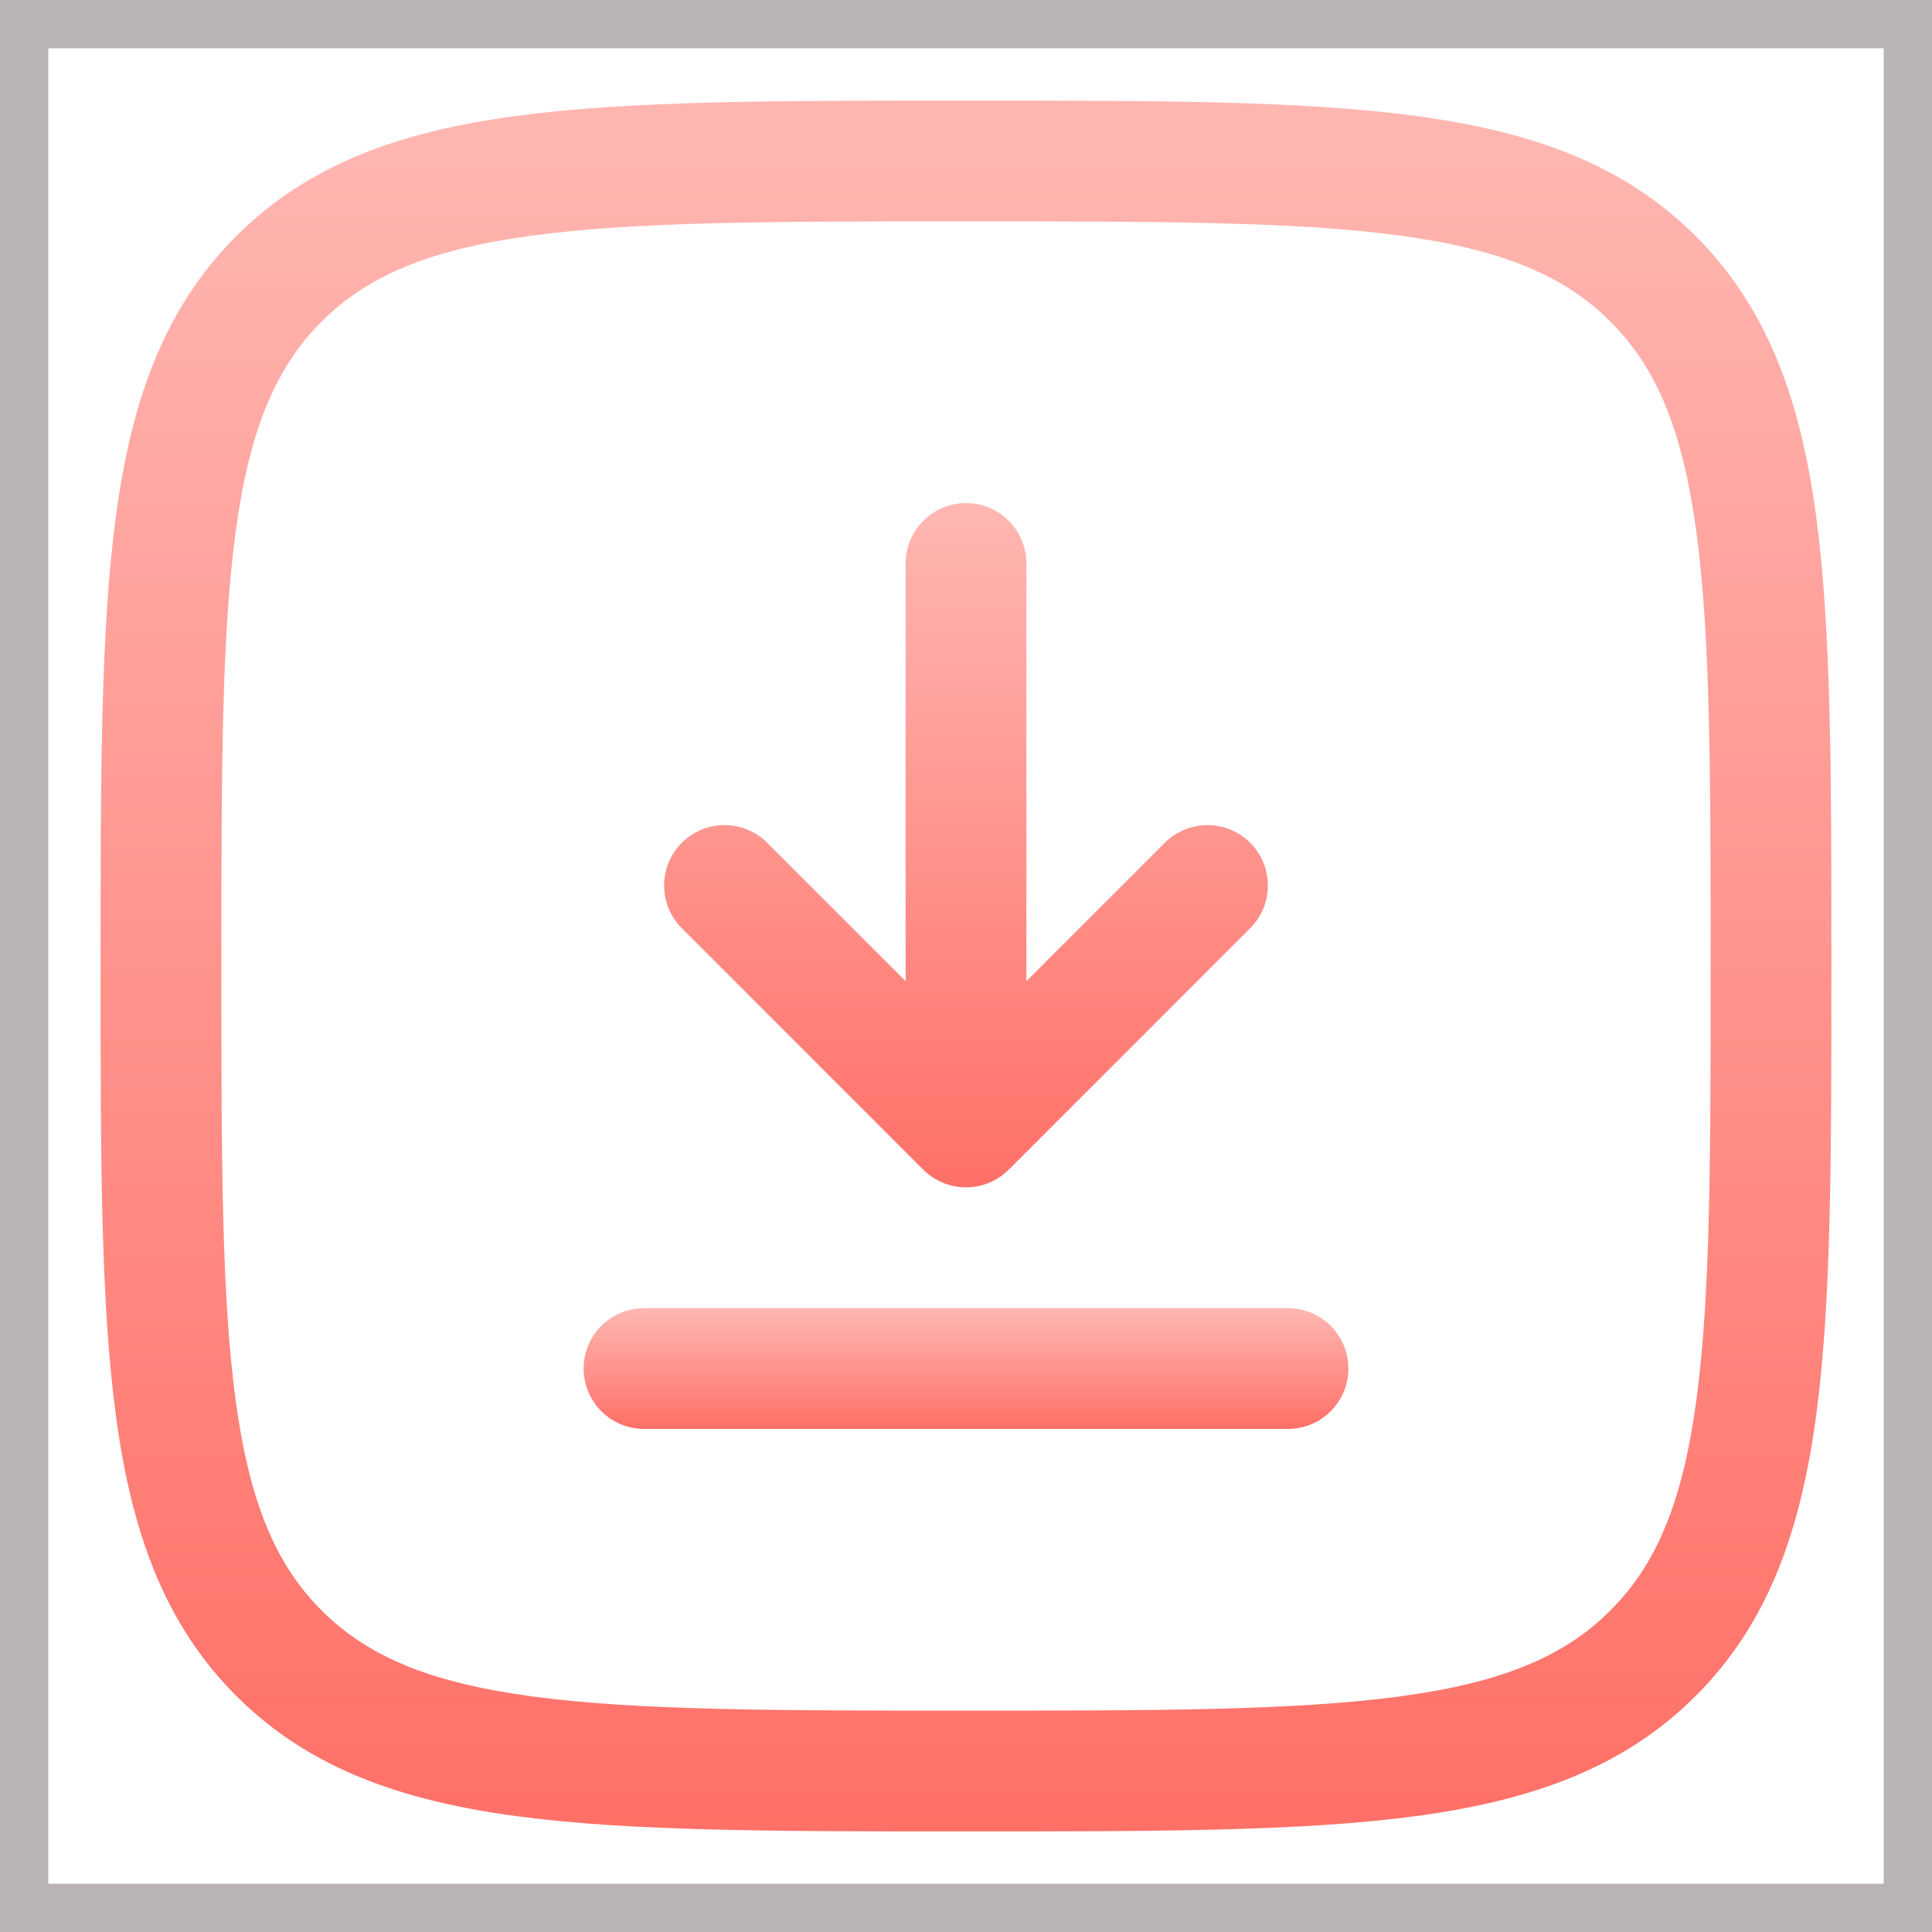 <svg width="40" height="40" viewBox="0 0 40 40" fill="none" xmlns="http://www.w3.org/2000/svg">
<rect x="0.5" y="0.5" width="39" height="39" stroke="#B9B3B3"/>
<path d="M20 10.416C20.69 10.416 21.25 10.976 21.25 11.666V20.315L24.116 17.449C24.604 16.961 25.396 16.961 25.884 17.449C26.372 17.938 26.372 18.729 25.884 19.217L20.884 24.217C20.649 24.451 20.331 24.583 20 24.583C19.669 24.583 19.351 24.451 19.116 24.217L14.116 19.217C13.628 18.729 13.628 17.938 14.116 17.449C14.604 16.961 15.396 16.961 15.884 17.449L18.75 20.315V11.666C18.75 10.976 19.31 10.416 20 10.416Z" fill="url(#paint0_linear_3325_12773)"/>
<path d="M12.084 28.334C12.084 27.643 12.643 27.084 13.334 27.084H26.667C27.357 27.084 27.917 27.643 27.917 28.334C27.917 29.024 27.357 29.584 26.667 29.584H13.334C12.643 29.584 12.084 29.024 12.084 28.334Z" fill="url(#paint1_linear_3325_12773)"/>
<path fill-rule="evenodd" clip-rule="evenodd" d="M19.904 2.083C16.057 2.083 13.042 2.083 10.69 2.4C8.282 2.723 6.382 3.399 4.89 4.89C3.399 6.382 2.723 8.282 2.4 10.69C2.083 13.042 2.083 16.057 2.083 19.904V20.096C2.083 23.943 2.083 26.958 2.4 29.311C2.723 31.718 3.399 33.619 4.89 35.11C6.382 36.601 8.282 37.277 10.69 37.601C13.042 37.917 16.057 37.917 19.904 37.917H20.096C23.943 37.917 26.958 37.917 29.311 37.601C31.718 37.277 33.619 36.601 35.11 35.11C36.601 33.619 37.277 31.718 37.601 29.311C37.917 26.958 37.917 23.943 37.917 20.096V19.904C37.917 16.057 37.917 13.042 37.601 10.69C37.277 8.282 36.601 6.382 35.11 4.89C33.619 3.399 31.718 2.723 29.311 2.4C26.958 2.083 23.943 2.083 20.096 2.083H19.904ZM6.658 6.658C7.608 5.709 8.892 5.164 11.023 4.877C13.189 4.586 16.036 4.583 20 4.583C23.964 4.583 26.811 4.586 28.977 4.877C31.108 5.164 32.393 5.709 33.342 6.658C34.292 7.608 34.837 8.892 35.123 11.023C35.414 13.189 35.417 16.037 35.417 20C35.417 23.964 35.414 26.811 35.123 28.977C34.837 31.108 34.292 32.393 33.342 33.342C32.393 34.292 31.108 34.837 28.977 35.123C26.811 35.414 23.964 35.417 20 35.417C16.036 35.417 13.189 35.414 11.023 35.123C8.892 34.837 7.608 34.292 6.658 33.342C5.709 32.393 5.164 31.108 4.877 28.977C4.586 26.811 4.583 23.964 4.583 20C4.583 16.037 4.586 13.189 4.877 11.023C5.164 8.892 5.709 7.608 6.658 6.658Z" fill="url(#paint2_linear_3325_12773)"/>
<defs>
<linearGradient id="paint0_linear_3325_12773" x1="20" y1="10.416" x2="20" y2="24.583" gradientUnits="userSpaceOnUse">
<stop offset="0.019" stop-color="#FFB6B1"/>
<stop offset="1" stop-color="#FF7067"/>
</linearGradient>
<linearGradient id="paint1_linear_3325_12773" x1="20" y1="27.084" x2="20" y2="29.584" gradientUnits="userSpaceOnUse">
<stop offset="0.019" stop-color="#FFB6B1"/>
<stop offset="1" stop-color="#FF7067"/>
</linearGradient>
<linearGradient id="paint2_linear_3325_12773" x1="20" y1="2.083" x2="20" y2="37.917" gradientUnits="userSpaceOnUse">
<stop offset="0.019" stop-color="#FFB6B1"/>
<stop offset="1" stop-color="#FF7067"/>
</linearGradient>
</defs>
</svg>
